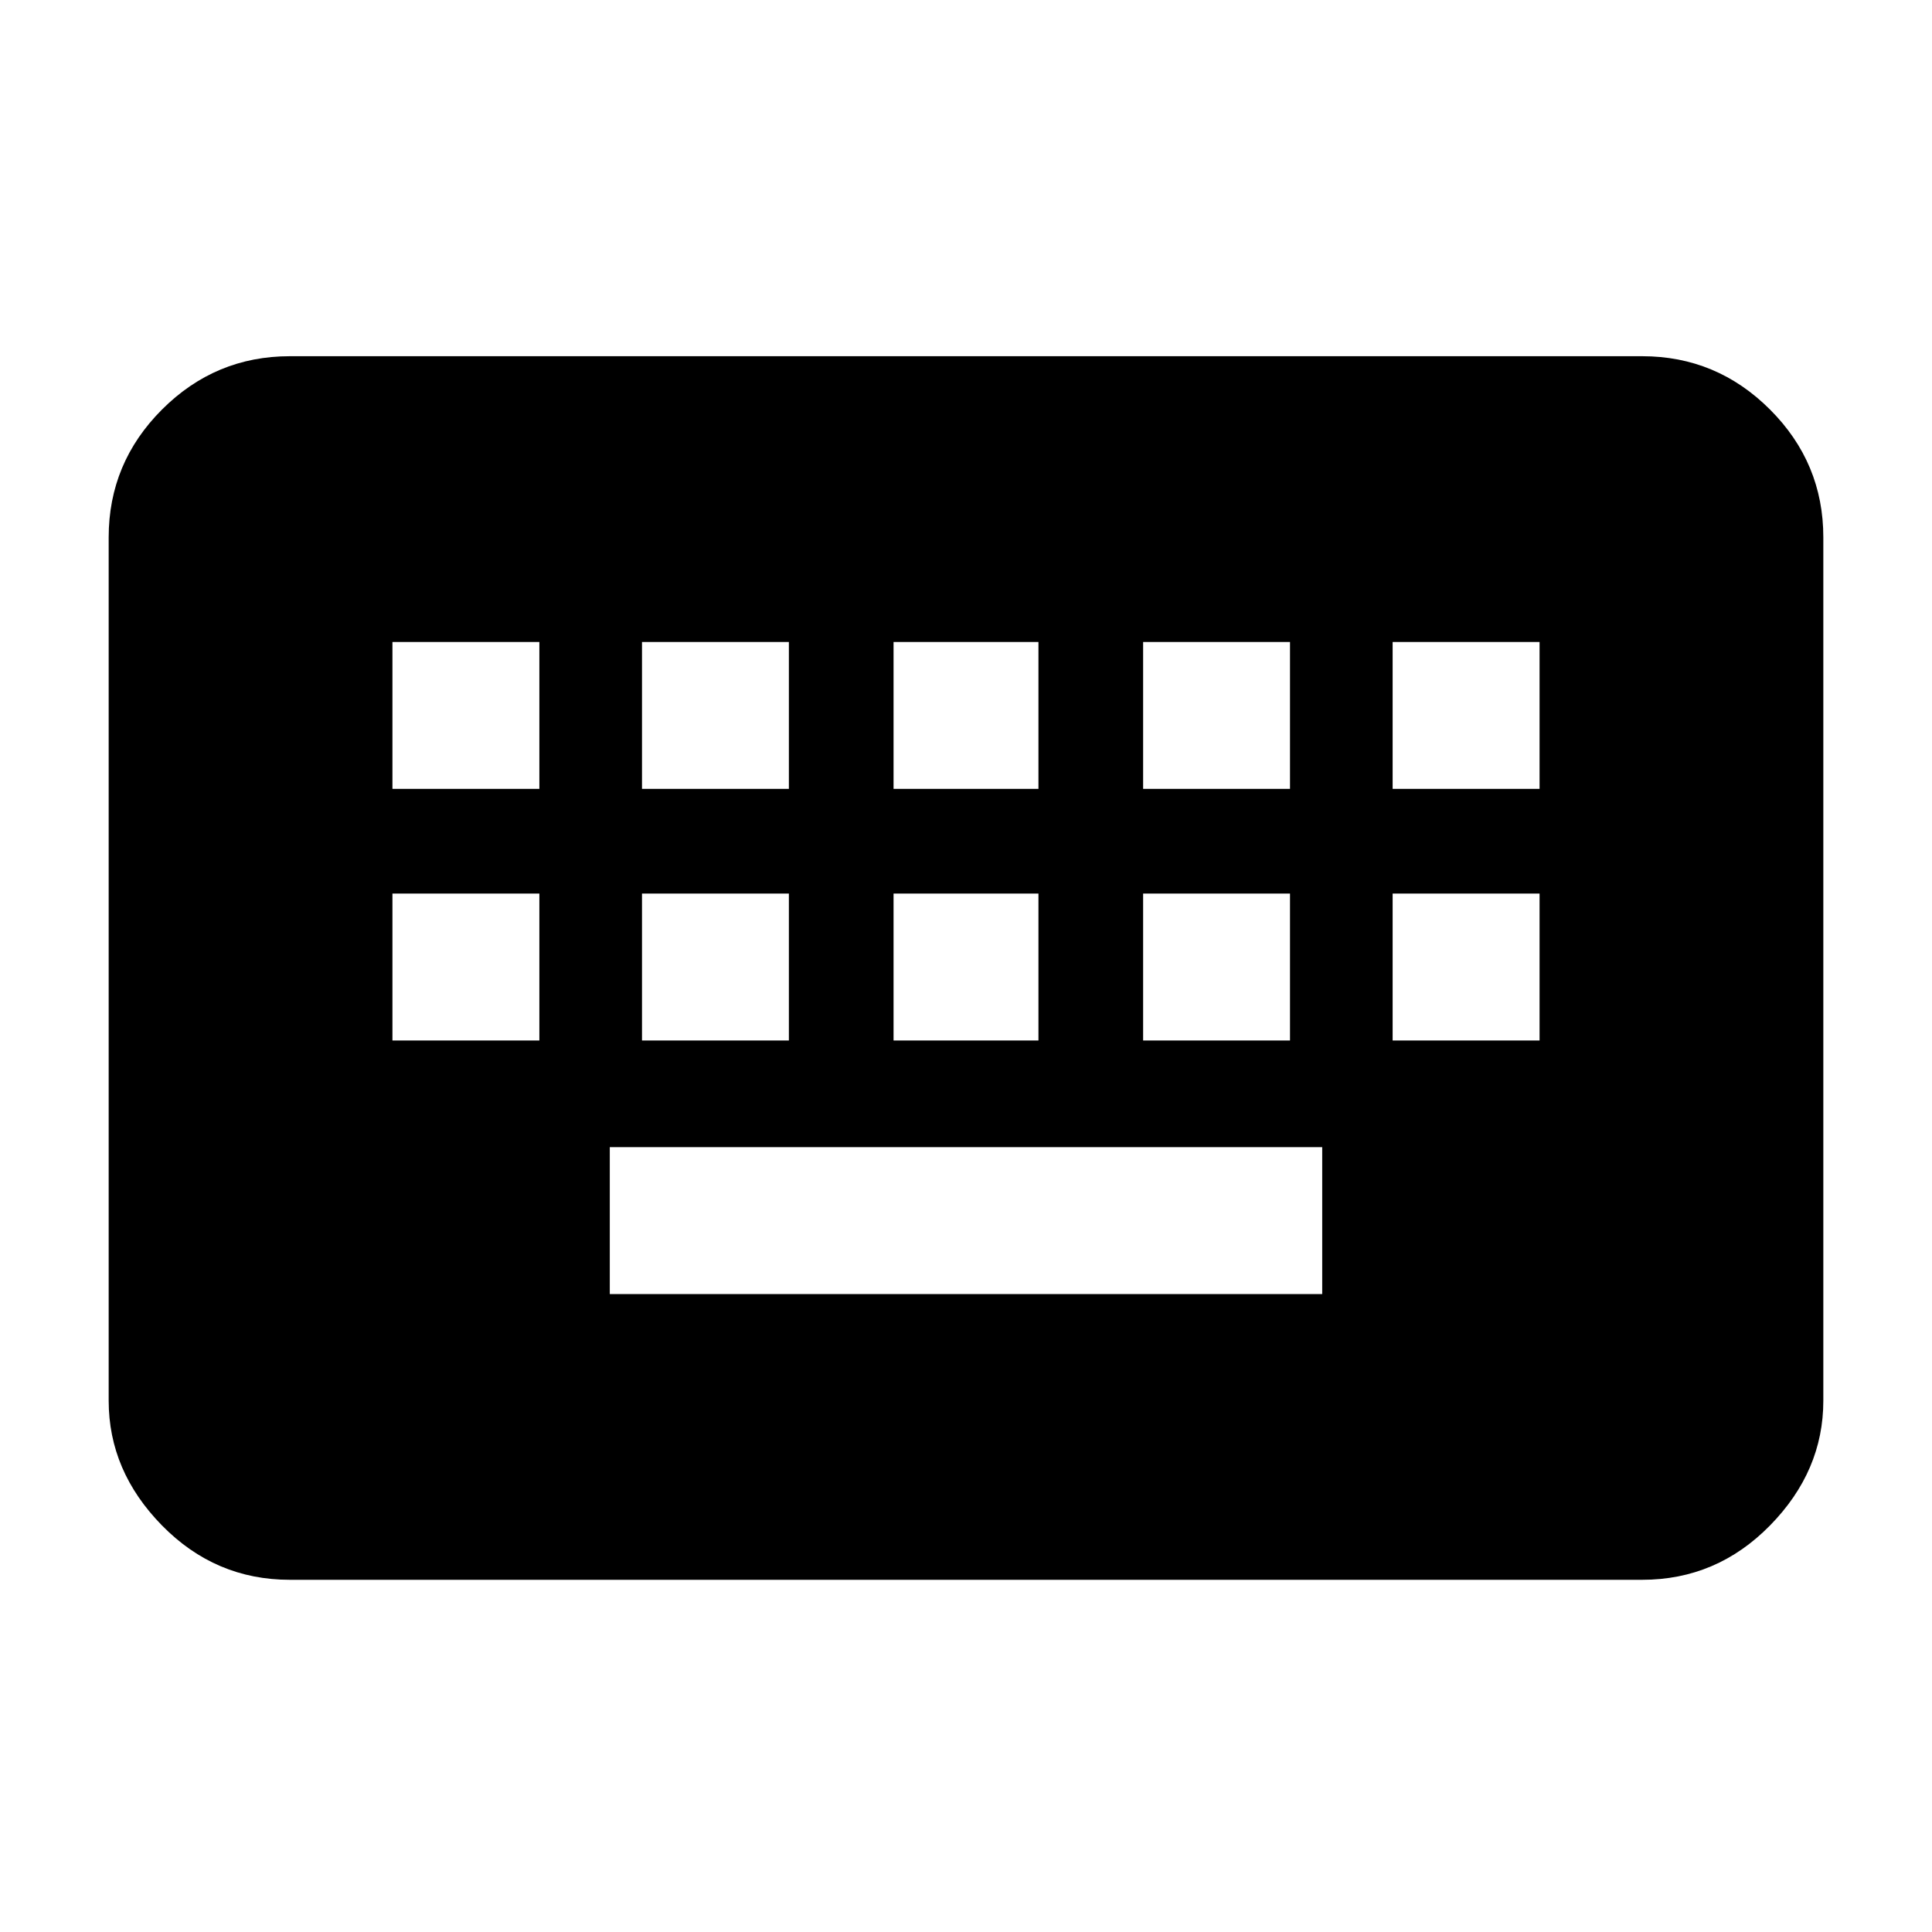 <svg xmlns="http://www.w3.org/2000/svg" height="40" width="40"><path d="M6 32.708Q4.458 32.708 3.354 31.583Q2.25 30.458 2.25 29V11.125Q2.25 9.583 3.354 8.479Q4.458 7.375 6 7.375H34Q35.542 7.375 36.646 8.479Q37.75 9.583 37.75 11.125V29Q37.75 30.458 36.646 31.583Q35.542 32.708 34 32.708ZM18.5 16.333H21.5V13.292H18.5ZM18.5 21.542H21.5V18.5H18.5ZM13.292 16.333H16.333V13.292H13.292ZM13.292 21.542H16.333V18.5H13.292ZM8.125 21.542H11.167V18.5H8.125ZM8.125 16.333H11.167V13.292H8.125ZM12.625 26.792H27.375V23.75H12.625ZM23.667 21.542H26.708V18.5H23.667ZM23.667 16.333H26.708V13.292H23.667ZM28.833 21.542H31.875V18.5H28.833ZM28.833 16.333H31.875V13.292H28.833Z"/></svg>